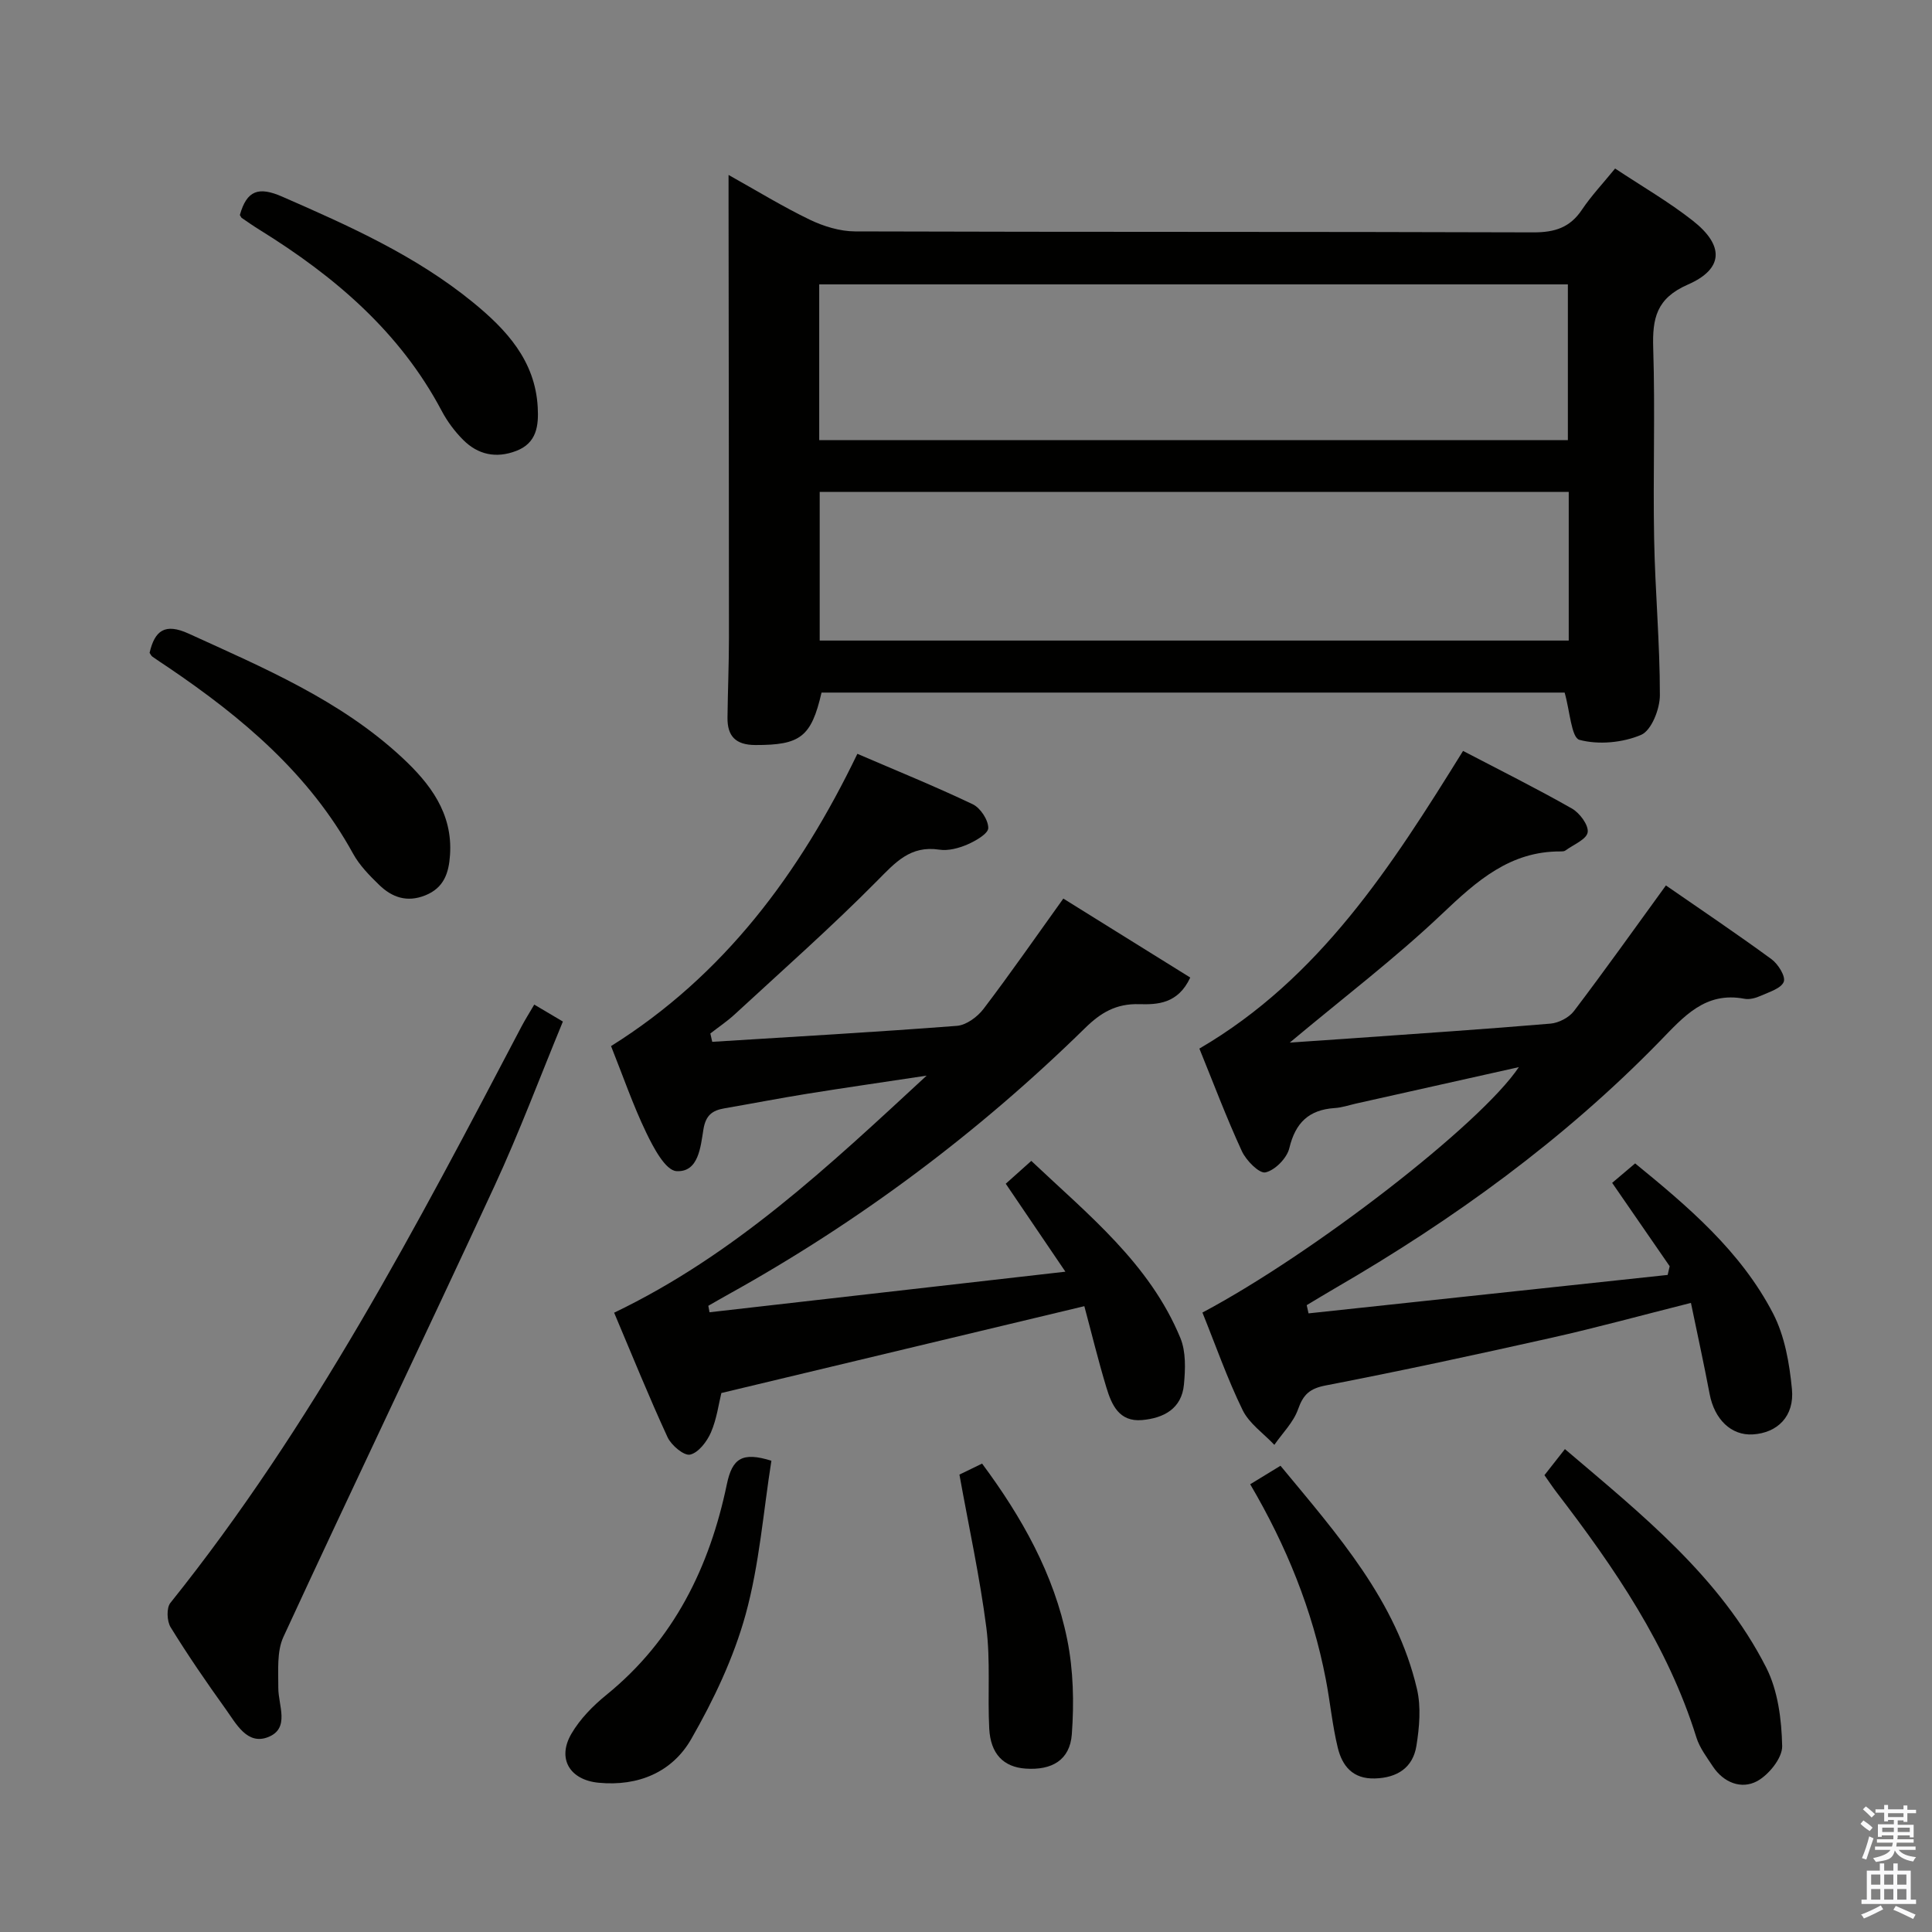 <svg enable-background="new 0 0 400 400" viewBox="0 0 400 400" xmlns="http://www.w3.org/2000/svg"><rect x="0" y="0" width="400" height="400" fill="#808080" stroke="none"/><path d="m385.2 377.6.6-.7c.6.4 1.3.9 1.9 1.5l-.6.7c-.8-.5-1.4-1-1.9-1.5zm.3 7.1c.6-1.4 1.1-2.9 1.5-4.5.3.1.6.3.9.4-.5 1.4-1 2.9-1.5 4.4zm.2-10.1.6-.6c.7.5 1.3 1.1 1.9 1.6l-.7.7c-.6-.6-1.2-1.2-1.8-1.7zm8.4-.8h.8v.9h1.8v.7h-1.8v1.8h-.8v-.3h-1.2v.9h3.3v2.6h-.8v-.4h-2.5c0 .3 0 .6-.1.8h3.4v.7h-3.5c0 .3-.1.6-.1.8h4v.7h-3.5c.7.9 1.9 1.3 3.6 1.5-.2.2-.4.5-.6.9-1.9-.3-3.2-1.1-3.8-2.3-.5 2.1-1.8 2-3.9 2.4-.2-.3-.4-.5-.6-.8 1.9-.4 3.1-.9 3.6-1.7h-3.2v-.7h3.5c.1-.2.1-.5.2-.8h-3.3v-.7h3.4c0-.2 0-.5 0-.8h-2.4v.3h-.8v-2.6h3.3v-.9h-1.2v.3h-.8v-1.8h-1.8v-.7h1.8v-.9h.8v.9h3.2zm-4.4 5.5h2.4c0-.3 0-.6 0-.9h-2.4zm1.2-3.1h3.2v-.8h-3.2zm4.4 2.2h-2.4v.9h2.5v-.9z" fill="#fafafb"/><path d="m389.2 385.8h.9v1.5h1.9v-1.5h.9v1.5h2.7v6h1.1v.9h-11.3v-.9h1.1v-6h2.7zm.2 8.7.5.8c-1.2.6-2.5 1.3-4 1.9-.2-.3-.3-.6-.6-.8 1.6-.6 3-1.3 4.1-1.9zm-2-4.3h1.9v-2.1h-1.9zm0 3.1h1.9v-2.2h-1.9zm2.7-3.1h1.9v-2.1h-1.9zm0 3.1h1.9v-2.2h-1.9zm2.4 1.3c1.4.6 2.7 1.2 4.1 1.8l-.5.9c-1.5-.7-2.8-1.4-4.1-1.9zm2.2-6.5h-1.9v2.1h1.9zm-1.9 5.2h1.9v-2.2h-1.9z" fill="#fafafb"/><g fill="#010100"><path d="m334.39 34.89c5.61 3.72 11.12 6.9 16.07 10.79 6.55 5.14 6.43 9.99-1.01 13.24-6.53 2.86-7.36 6.99-7.17 13.16.42 13.15-.06 26.32.19 39.48.2 10.8 1.2 21.59 1.19 32.38 0 2.85-1.75 7.3-3.89 8.21-3.81 1.62-8.8 2.09-12.76 1.03-1.68-.45-1.98-6-3.07-9.79-50.75 0-102.3 0-153.85 0-2.12 9.21-4.41 10.88-13.69 10.86-4.1-.01-5.83-1.84-5.78-5.69.06-5.49.3-10.99.3-16.48 0-29.94-.05-59.89-.08-89.83 0-1.65 0-3.29 0-6.03 5.99 3.35 11.28 6.6 16.85 9.28 2.86 1.37 6.22 2.4 9.35 2.41 46.81.15 93.63.04 140.44.2 4.4.01 7.57-.98 10.05-4.7 1.94-2.89 4.36-5.45 6.86-8.52zm-164.78 56.24h155c0-11.05 0-21.63 0-32.25-51.84 0-103.36 0-155 0zm155.18 10.72c-51.95 0-103.48 0-155.08 0v30.77h155.08c0-10.34 0-20.31 0-30.77z"/><path d="m302.91 155.47c7.62 3.98 15.19 7.75 22.54 11.93 1.61.91 3.49 3.45 3.26 4.92s-2.95 2.55-4.61 3.77c-.24.18-.64.19-.97.19-10.49-.07-17.38 6.11-24.53 12.89-9.72 9.23-20.46 17.39-31.57 26.69 4.9-.33 9.07-.61 13.24-.91 13.59-.97 27.18-1.87 40.75-3.02 1.71-.15 3.84-1.26 4.86-2.61 6.42-8.46 12.57-17.11 19.03-26 7.18 4.97 14.62 9.97 21.86 15.27 1.37 1 2.96 3.56 2.54 4.67-.53 1.38-2.99 2.11-4.72 2.89-1.03.46-2.34.84-3.4.64-8.15-1.57-12.61 3.72-17.53 8.77-19.89 20.41-42.74 36.96-67.34 51.21-1.94 1.13-3.86 2.3-5.78 3.45.13.57.25 1.13.38 1.7 24.78-2.65 49.57-5.31 74.35-7.96.14-.6.28-1.2.42-1.8-3.92-5.69-7.84-11.37-11.91-17.26 1.5-1.26 2.96-2.51 4.76-4.03 10.85 8.87 21.84 18.12 28.55 31.06 2.42 4.67 3.4 10.34 3.91 15.66.55 5.64-3.01 9.08-8.1 9.39-4.46.27-7.94-3.1-8.94-8.37-1.16-6.13-2.5-12.23-3.87-18.86-10.29 2.59-19.52 5.13-28.85 7.22-15.55 3.48-31.12 6.85-46.76 9.87-3.32.64-4.65 1.87-5.73 4.93-.95 2.7-3.22 4.93-4.91 7.37-2.24-2.38-5.2-4.4-6.57-7.2-3.19-6.54-5.6-13.46-8.32-20.19 22.95-12.19 57.61-39 65.51-50.81-11.47 2.57-22.61 5.06-33.75 7.55-1.45.33-2.9.83-4.37.92-5.33.35-8.14 3.02-9.4 8.31-.49 2.05-2.95 4.56-4.93 5.01-1.29.29-4.01-2.46-4.9-4.4-3.19-6.92-5.88-14.08-8.79-21.23 24.93-14.56 39.79-37.78 54.59-61.63z"/><path d="m147.46 215.7c16.89-1.06 33.79-2.01 50.66-3.31 1.94-.15 4.25-1.85 5.51-3.51 5.53-7.27 10.74-14.79 16.52-22.84 8.58 5.34 17.37 10.81 26.28 16.35-2.55 5.49-6.86 5.61-10.57 5.51-4.78-.13-7.93 1.73-11.22 4.96-22.11 21.67-46.7 40.06-73.79 55.1-1.41.78-2.8 1.59-4.2 2.39.08.45.17.89.25 1.34 24.27-2.77 48.54-5.53 73.68-8.4-4.41-6.51-8.21-12.11-12.35-18.21 1.65-1.48 3.2-2.86 5.29-4.73 11.79 11.16 24.49 21.24 30.86 36.66 1.18 2.85 1.04 6.47.74 9.66-.47 4.96-4.14 6.94-8.68 7.34-4.74.41-6.29-3.16-7.37-6.73-1.72-5.68-3.12-11.46-4.57-16.85-25.22 6.03-49.86 11.93-75.15 17.98-.54 2.16-.94 5.33-2.15 8.14-.82 1.9-2.59 4.22-4.32 4.61-1.26.29-3.9-1.93-4.67-3.6-3.88-8.41-7.35-17.01-11.06-25.78 24.92-11.96 44.28-30.2 64.7-49.08-9 1.36-16.87 2.49-24.71 3.75-5.73.92-11.43 2.03-17.16 3.02-2.5.43-3.86 1.42-4.34 4.34-.59 3.59-.99 8.93-5.58 8.66-2.28-.13-4.78-4.88-6.27-7.98-2.73-5.67-4.79-11.67-7.28-17.91 23.38-14.63 39.06-35.74 51-60.51 8.13 3.5 16.11 6.74 23.88 10.44 1.59.76 3.22 3.23 3.22 4.92 0 1.17-2.61 2.67-4.32 3.41-1.78.77-3.97 1.36-5.83 1.07-5.99-.9-9.08 2.64-12.87 6.47-9.46 9.56-19.57 18.49-29.46 27.62-1.57 1.45-3.37 2.65-5.06 3.97.14.58.27 1.16.39 1.73z"/><path d="m110.61 207.99c2.03 1.21 3.71 2.2 5.93 3.51-4.74 11.47-9.02 22.95-14.15 34.03-14.43 31.19-29.3 62.17-43.71 93.37-1.4 3.04-1.04 7-1.06 10.54-.02 3.64 2.48 8.38-2.09 10.2-4.35 1.73-6.63-2.76-8.79-5.77-3.97-5.53-7.84-11.16-11.41-16.96-.78-1.26-.89-3.99-.06-5.04 29.41-36.68 51.05-78.09 72.76-119.45.69-1.3 1.49-2.56 2.58-4.43z"/><path d="m30.97 135.16c1.07-4.63 3.19-6.21 8.08-3.98 15.57 7.11 31.39 13.78 44.15 25.62 5.81 5.39 10.57 11.55 9.97 20.24-.25 3.69-1.24 6.77-5.11 8.33-3.79 1.53-6.9.42-9.56-2.16-2.01-1.95-4.07-4.05-5.4-6.47-9.07-16.53-22.97-28.21-38.24-38.55-1.1-.74-2.22-1.46-3.3-2.23-.26-.18-.39-.52-.59-.8z"/><path d="m319.76 305.42c1.47-1.87 2.67-3.41 4.24-5.4 15.94 13.57 32.12 26.45 41.68 45.24 2.43 4.79 3.18 10.77 3.3 16.24.06 2.47-2.8 6-5.25 7.3-3.2 1.69-6.87.29-9.09-3.06-1.27-1.93-2.75-3.87-3.42-6.02-5.93-19.05-16.98-35.15-28.94-50.75-.8-1.05-1.53-2.15-2.52-3.55z"/><path d="m49.66 44.52c1.44-5.13 3.89-5.94 8.76-3.81 13.87 6.06 27.64 12.21 39.47 21.86 6.94 5.66 12.92 12.09 13.44 21.75.21 3.79-.18 7.41-4.46 9.04-4.15 1.59-7.91.79-10.98-2.29-1.74-1.74-3.28-3.81-4.43-5.98-8.68-16.42-22.23-27.91-37.69-37.49-1.27-.78-2.49-1.64-3.72-2.48-.11-.07-.17-.26-.39-.6z"/><path d="m159.71 302.43c-1.67 10.51-2.48 21.46-5.34 31.84-2.47 8.96-6.6 17.65-11.24 25.75-3.93 6.88-10.98 9.86-19.17 9.08-5.98-.57-8.67-4.97-5.66-10.14 1.79-3.07 4.48-5.81 7.27-8.07 13.97-11.35 21.36-26.49 24.92-43.61 1.12-5.34 3.17-6.74 9.22-4.85z"/><path d="m258.84 307.3c2.19-1.34 4.13-2.53 6.27-3.83 11.81 14.29 23.98 27.9 28.26 46.23.87 3.73.5 7.93-.12 11.78-.73 4.48-3.94 6.6-8.59 6.73-4.59.14-6.77-2.59-7.69-6.37-1.13-4.65-1.57-9.47-2.48-14.18-2.75-14.3-8.16-27.62-15.65-40.36z"/><path d="m198.64 305.3c1.03-.5 2.64-1.28 4.69-2.28 8.24 11.1 14.89 22.9 17.62 36.4 1.29 6.37 1.44 13.13.96 19.64-.4 5.37-4.15 7.49-9.58 7.11-4.54-.32-7.24-3.01-7.52-8.28-.36-6.97.28-14.04-.6-20.93-1.35-10.47-3.62-20.81-5.57-31.66z"/></g></svg>